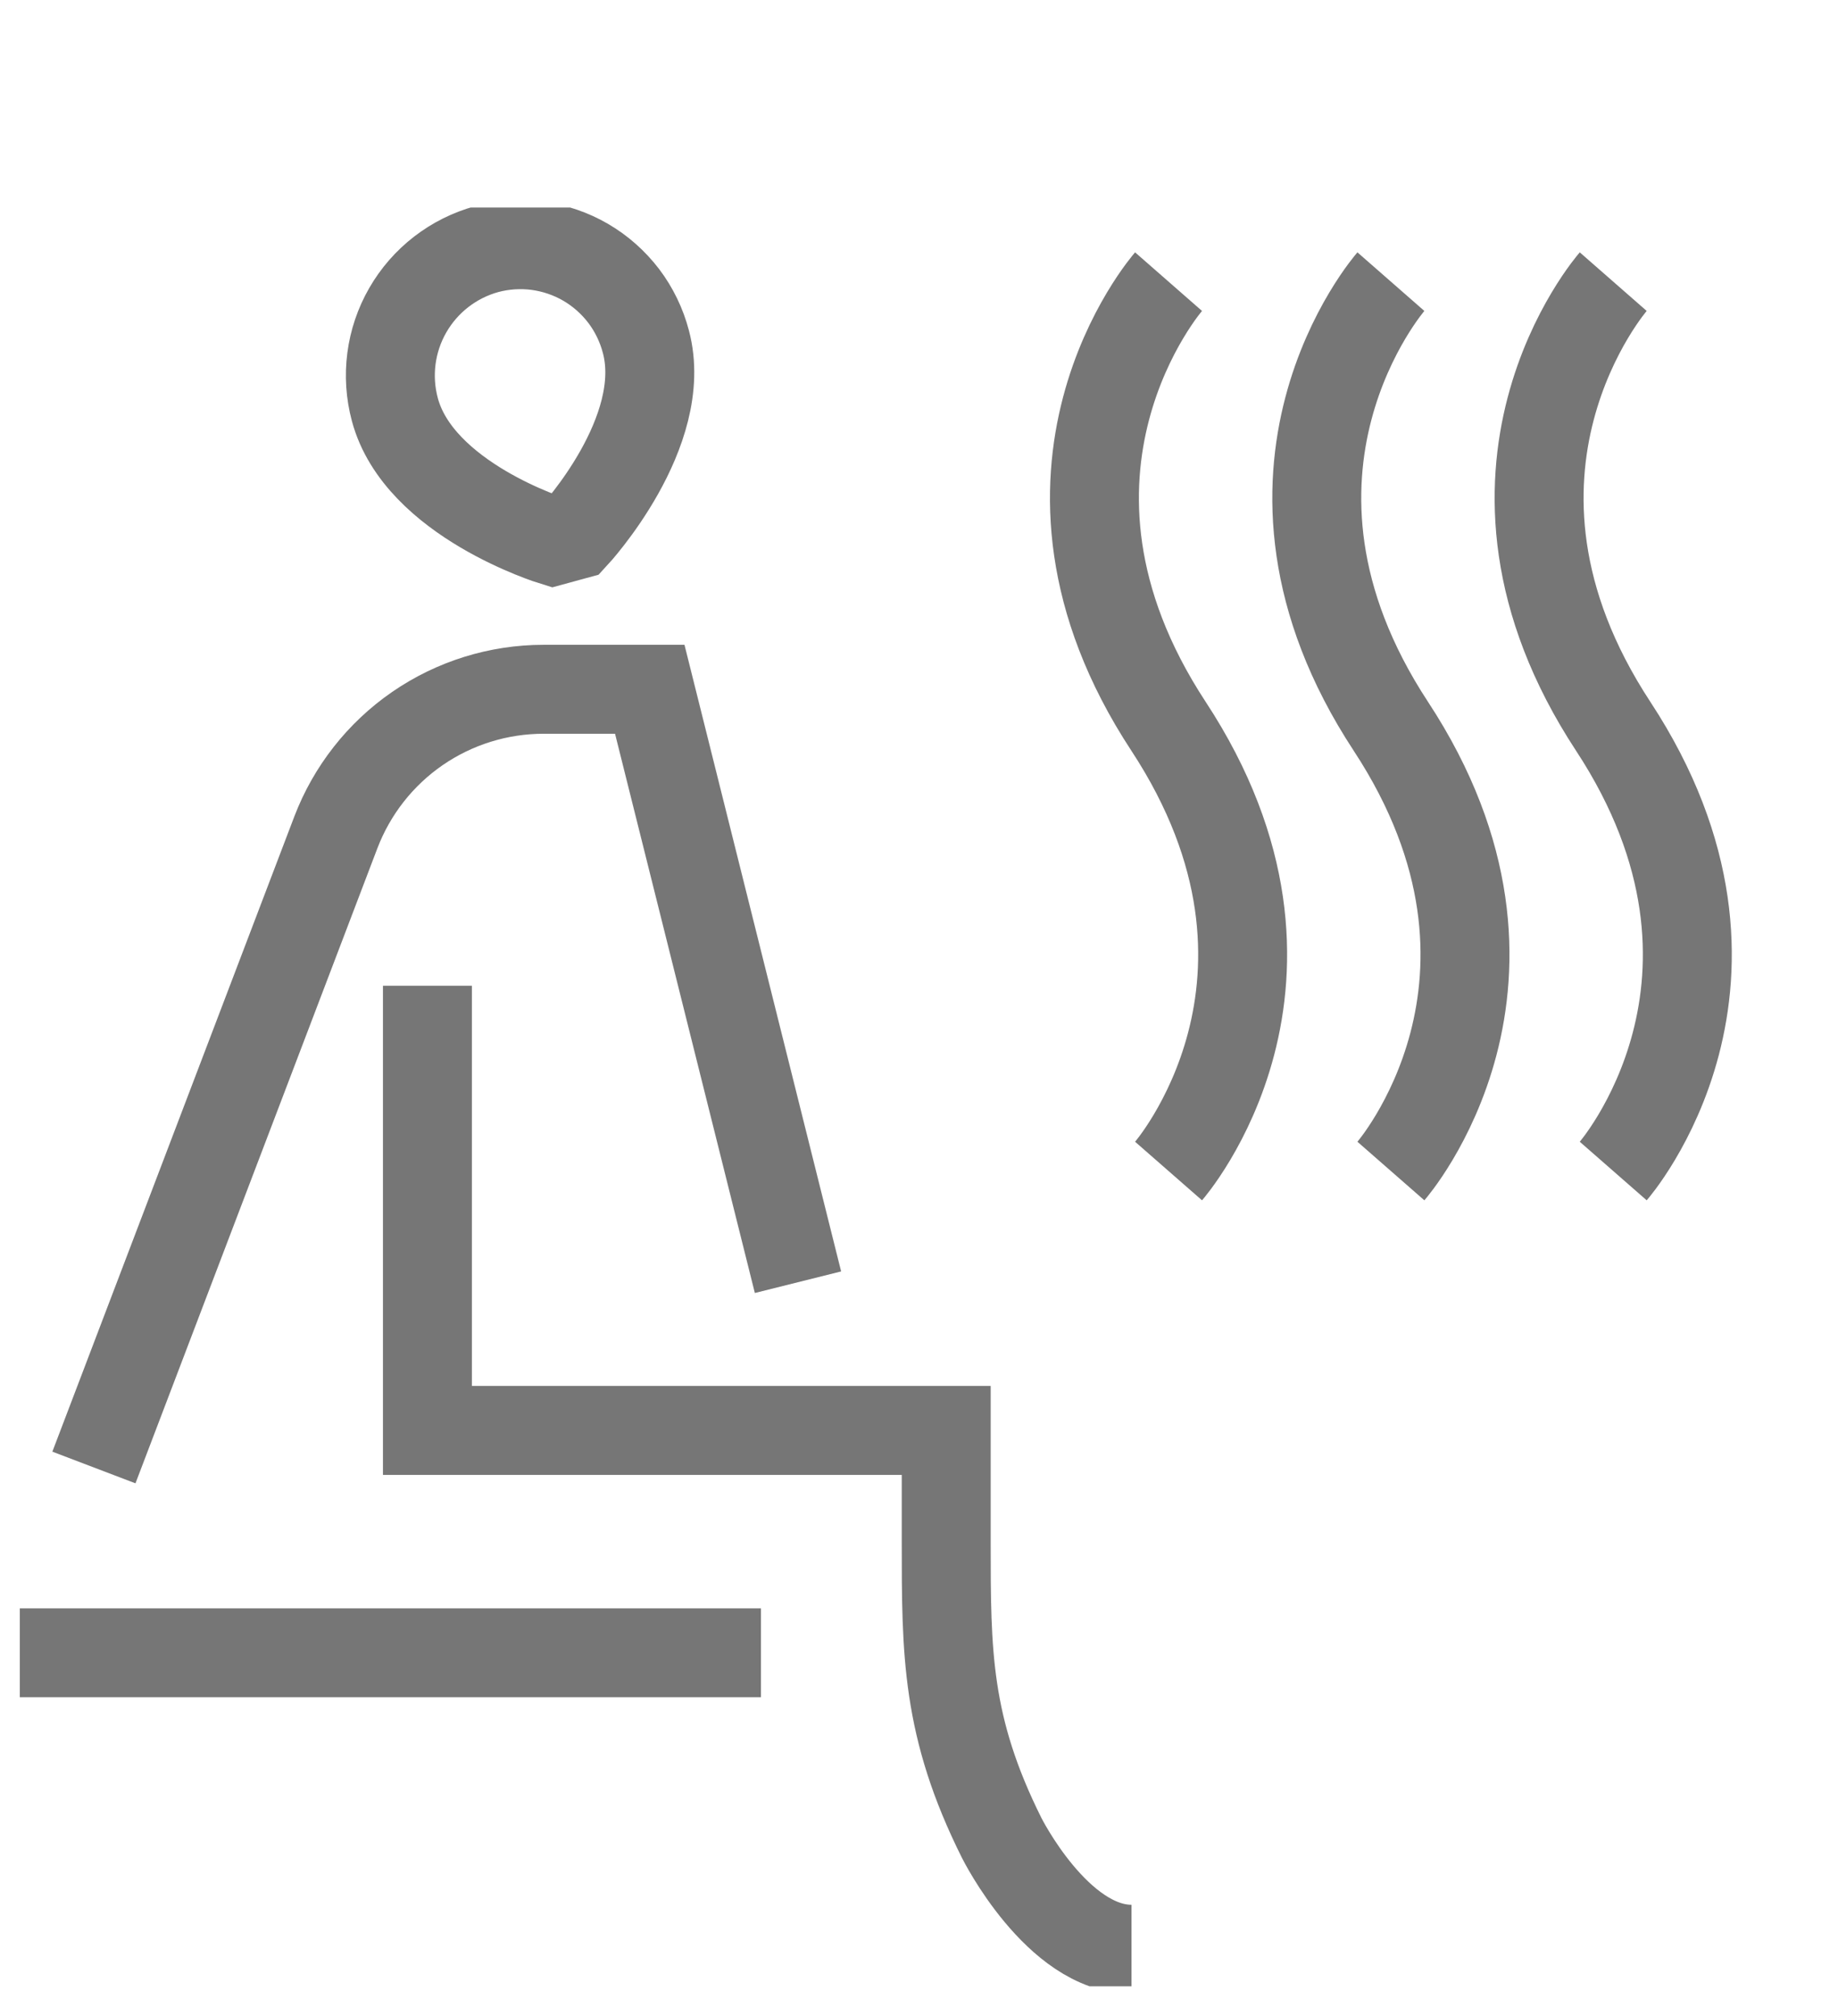 <svg width="31" height="34" viewBox="0 0 31 34" fill="none" xmlns="http://www.w3.org/2000/svg">
<g clip-path="url(#clip0_210_353)">
<path d="M19.709 4.75C19.709 4.75 16.896 7.964 19.709 12.25C22.521 16.536 19.709 19.75 19.709 19.75M23.459 4.75C23.459 4.75 20.646 7.964 23.459 12.25C26.271 16.536 23.459 19.75 23.459 19.75M27.209 4.75C27.209 4.75 24.396 7.964 27.209 12.25C30.021 16.536 27.209 19.75 27.209 19.75M0.334 27.875H12.834M13.459 21.625L10.959 11.625H9.168C8.408 11.625 7.666 11.856 7.04 12.287C6.414 12.719 5.935 13.33 5.664 14.04L1.584 24.75M19.084 32.875C17.834 32.875 16.896 31 16.896 31C15.959 29.125 15.959 27.875 15.959 26V24.125H7.209V16.625M9.328 9.125C9.328 9.125 7.065 8.429 6.659 6.905C6.508 6.341 6.586 5.739 6.877 5.233C7.168 4.726 7.648 4.355 8.211 4.201C8.49 4.127 8.781 4.108 9.067 4.146C9.353 4.185 9.629 4.279 9.878 4.424C10.127 4.569 10.345 4.763 10.52 4.992C10.694 5.222 10.821 5.485 10.894 5.764C11.299 7.288 9.691 9.026 9.691 9.026L9.328 9.125Z" stroke="#767676" stroke-width="1.5"/>
</g>
<defs>
<clipPath id="clip0_210_353">
<rect width="30" height="30" fill="white" transform="translate(0.334 3.5)"/>
</clipPath>
</defs>
</svg>
